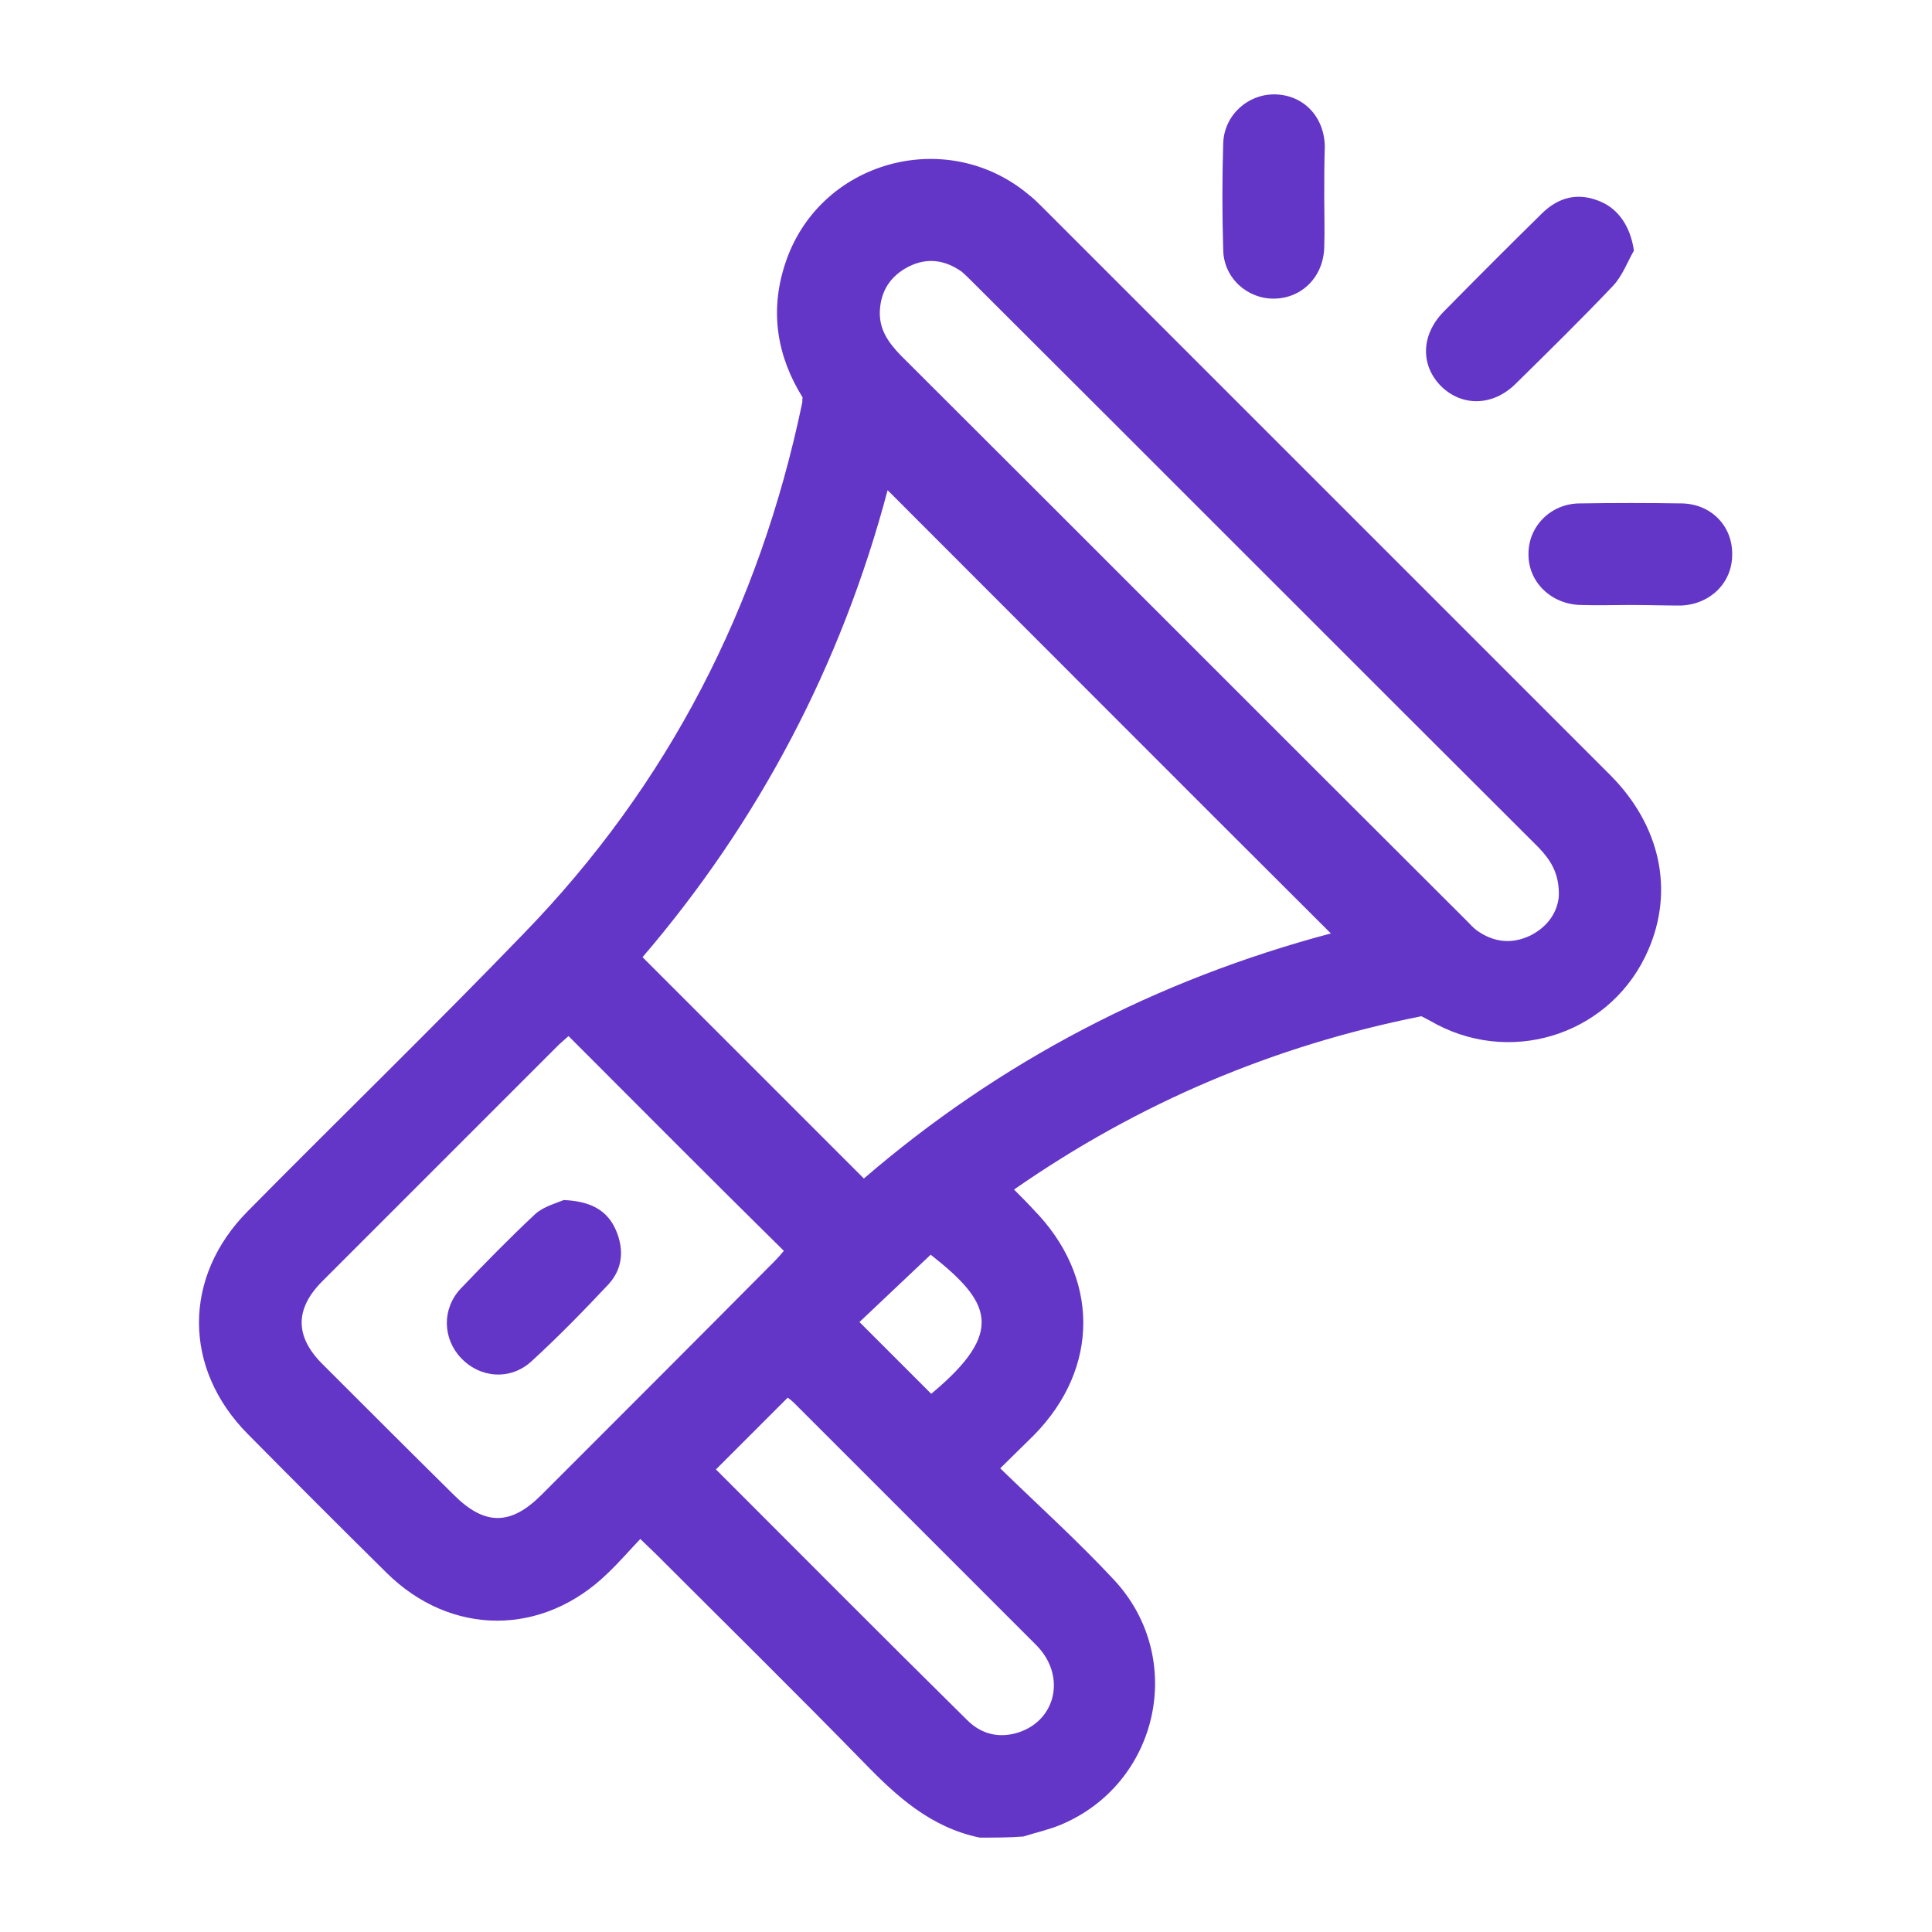 <?xml version="1.0" encoding="utf-8"?>
<!-- Generator: Adobe Illustrator 26.0.0, SVG Export Plug-In . SVG Version: 6.00 Build 0)  -->
<svg version="1.1" id="Capa_1" xmlns="http://www.w3.org/2000/svg" xmlns:xlink="http://www.w3.org/1999/xlink" x="0px" y="0px"
	 viewBox="0 0 35 35" style="enable-background:new 0 0 35 35;" xml:space="preserve">
<style type="text/css">
	.st0{fill:#6336C7;}
	.st1{fill:#6336C7;stroke:#FFFFFF;stroke-width:0.25;stroke-miterlimit:10;}
</style>
<g>
	<path class="st0" d="M17.75,33.29c-0.88-0.18-1.5-0.74-2.1-1.36c-1.24-1.27-2.51-2.52-3.77-3.78c-0.08-0.08-0.16-0.15-0.28-0.27
		c-0.2,0.21-0.38,0.42-0.58,0.61c-1.18,1.16-2.85,1.16-4.02,0c-0.84-0.83-1.68-1.67-2.51-2.51c-1.18-1.19-1.18-2.85,0-4.04
		c1.66-1.68,3.36-3.33,5-5.03c2.62-2.7,4.27-5.92,5.04-9.6c0.01-0.03,0-0.06,0.01-0.11c-0.46-0.74-0.6-1.55-0.32-2.41
		c0.6-1.87,2.92-2.52,4.42-1.26c0.09,0.07,0.17,0.15,0.25,0.23c3.43,3.43,6.86,6.86,10.29,10.29c0.9,0.91,1.15,2.08,0.68,3.16
		c-0.64,1.48-2.39,2.1-3.83,1.35c-0.09-0.05-0.18-0.1-0.28-0.15c-2.66,0.53-5.11,1.56-7.38,3.14c0.13,0.13,0.24,0.24,0.35,0.36
		c1.2,1.22,1.21,2.87,0.01,4.09c-0.19,0.19-0.38,0.37-0.61,0.6c0.71,0.69,1.42,1.33,2.07,2.03c1.31,1.42,0.8,3.69-0.98,4.43
		c-0.22,0.09-0.45,0.14-0.67,0.21C18.29,33.29,18.02,33.29,17.75,33.29z M11.64,17.34c1.35,1.35,2.67,2.67,4.01,4.01
		c2.46-2.12,5.3-3.6,8.46-4.44c-2.69-2.68-5.35-5.35-8.03-8.03C15.24,12.05,13.74,14.89,11.64,17.34z M10.3,18.77
		c-0.05,0.04-0.11,0.1-0.17,0.15c-1.43,1.43-2.86,2.86-4.29,4.29c-0.5,0.5-0.5,1,0,1.5c0.79,0.79,1.58,1.58,2.38,2.37
		c0.56,0.56,1.03,0.56,1.59,0c1.4-1.4,2.8-2.8,4.2-4.21c0.08-0.08,0.15-0.16,0.19-0.21C12.89,21.37,11.6,20.07,10.3,18.77z
		 M28.24,16.23c0.01-0.42-0.16-0.66-0.37-0.88c-3.42-3.41-6.83-6.83-10.25-10.24c-0.07-0.07-0.13-0.13-0.2-0.19
		c-0.3-0.21-0.62-0.26-0.96-0.09C16.13,5,15.96,5.27,15.94,5.62c-0.02,0.34,0.15,0.58,0.37,0.81c3.42,3.41,6.83,6.83,10.25,10.24
		c0.07,0.07,0.13,0.14,0.2,0.19c0.3,0.21,0.62,0.25,0.96,0.09C28.06,16.78,28.22,16.5,28.24,16.23z M12.97,26.62
		c1.51,1.51,3.02,3.03,4.55,4.54c0.24,0.24,0.54,0.33,0.88,0.24c0.73-0.2,0.93-1.04,0.37-1.6c-1.46-1.46-2.92-2.92-4.38-4.38
		c-0.04-0.04-0.09-0.08-0.12-0.1C13.83,25.76,13.41,26.18,12.97,26.62z M16.87,25.25c1.36-1.13,1.07-1.67-0.01-2.52
		c-0.43,0.41-0.87,0.82-1.29,1.22C16.02,24.4,16.44,24.82,16.87,25.25z"/>
	<path class="st0" d="M29.6,4.54C29.48,4.75,29.39,5,29.22,5.18c-0.57,0.6-1.17,1.19-1.76,1.77c-0.41,0.41-0.97,0.42-1.35,0.05
		c-0.38-0.38-0.37-0.93,0.04-1.35c0.59-0.6,1.19-1.2,1.79-1.79c0.3-0.29,0.65-0.38,1.05-0.21C29.33,3.79,29.54,4.12,29.6,4.54z"/>
	<path class="st0" d="M29.53,10.96c-0.3,0-0.6,0.01-0.89,0c-0.54-0.01-0.96-0.42-0.95-0.93c0-0.5,0.41-0.91,0.93-0.91
		c0.62-0.01,1.23-0.01,1.85,0c0.53,0.01,0.92,0.41,0.91,0.93c0,0.51-0.4,0.9-0.93,0.92C30.15,10.97,29.84,10.96,29.53,10.96z"/>
	<path class="st0" d="M23.99,3.58c0,0.3,0.01,0.6,0,0.89c-0.01,0.54-0.4,0.93-0.9,0.94c-0.49,0.01-0.92-0.37-0.93-0.88
		c-0.02-0.65-0.02-1.3,0-1.94c0.02-0.51,0.45-0.89,0.94-0.88c0.51,0.01,0.89,0.4,0.9,0.94C23.99,2.96,23.99,3.27,23.99,3.58z"/>
	<path class="st0" d="M10.21,21.74c0.51,0.02,0.8,0.2,0.95,0.55c0.15,0.35,0.12,0.7-0.14,0.98c-0.45,0.48-0.91,0.95-1.39,1.39
		c-0.38,0.35-0.93,0.31-1.28-0.06c-0.33-0.35-0.35-0.89,0-1.26c0.44-0.46,0.89-0.92,1.35-1.35C9.86,21.85,10.1,21.79,10.21,21.74z"
		/>
</g>
</svg>
